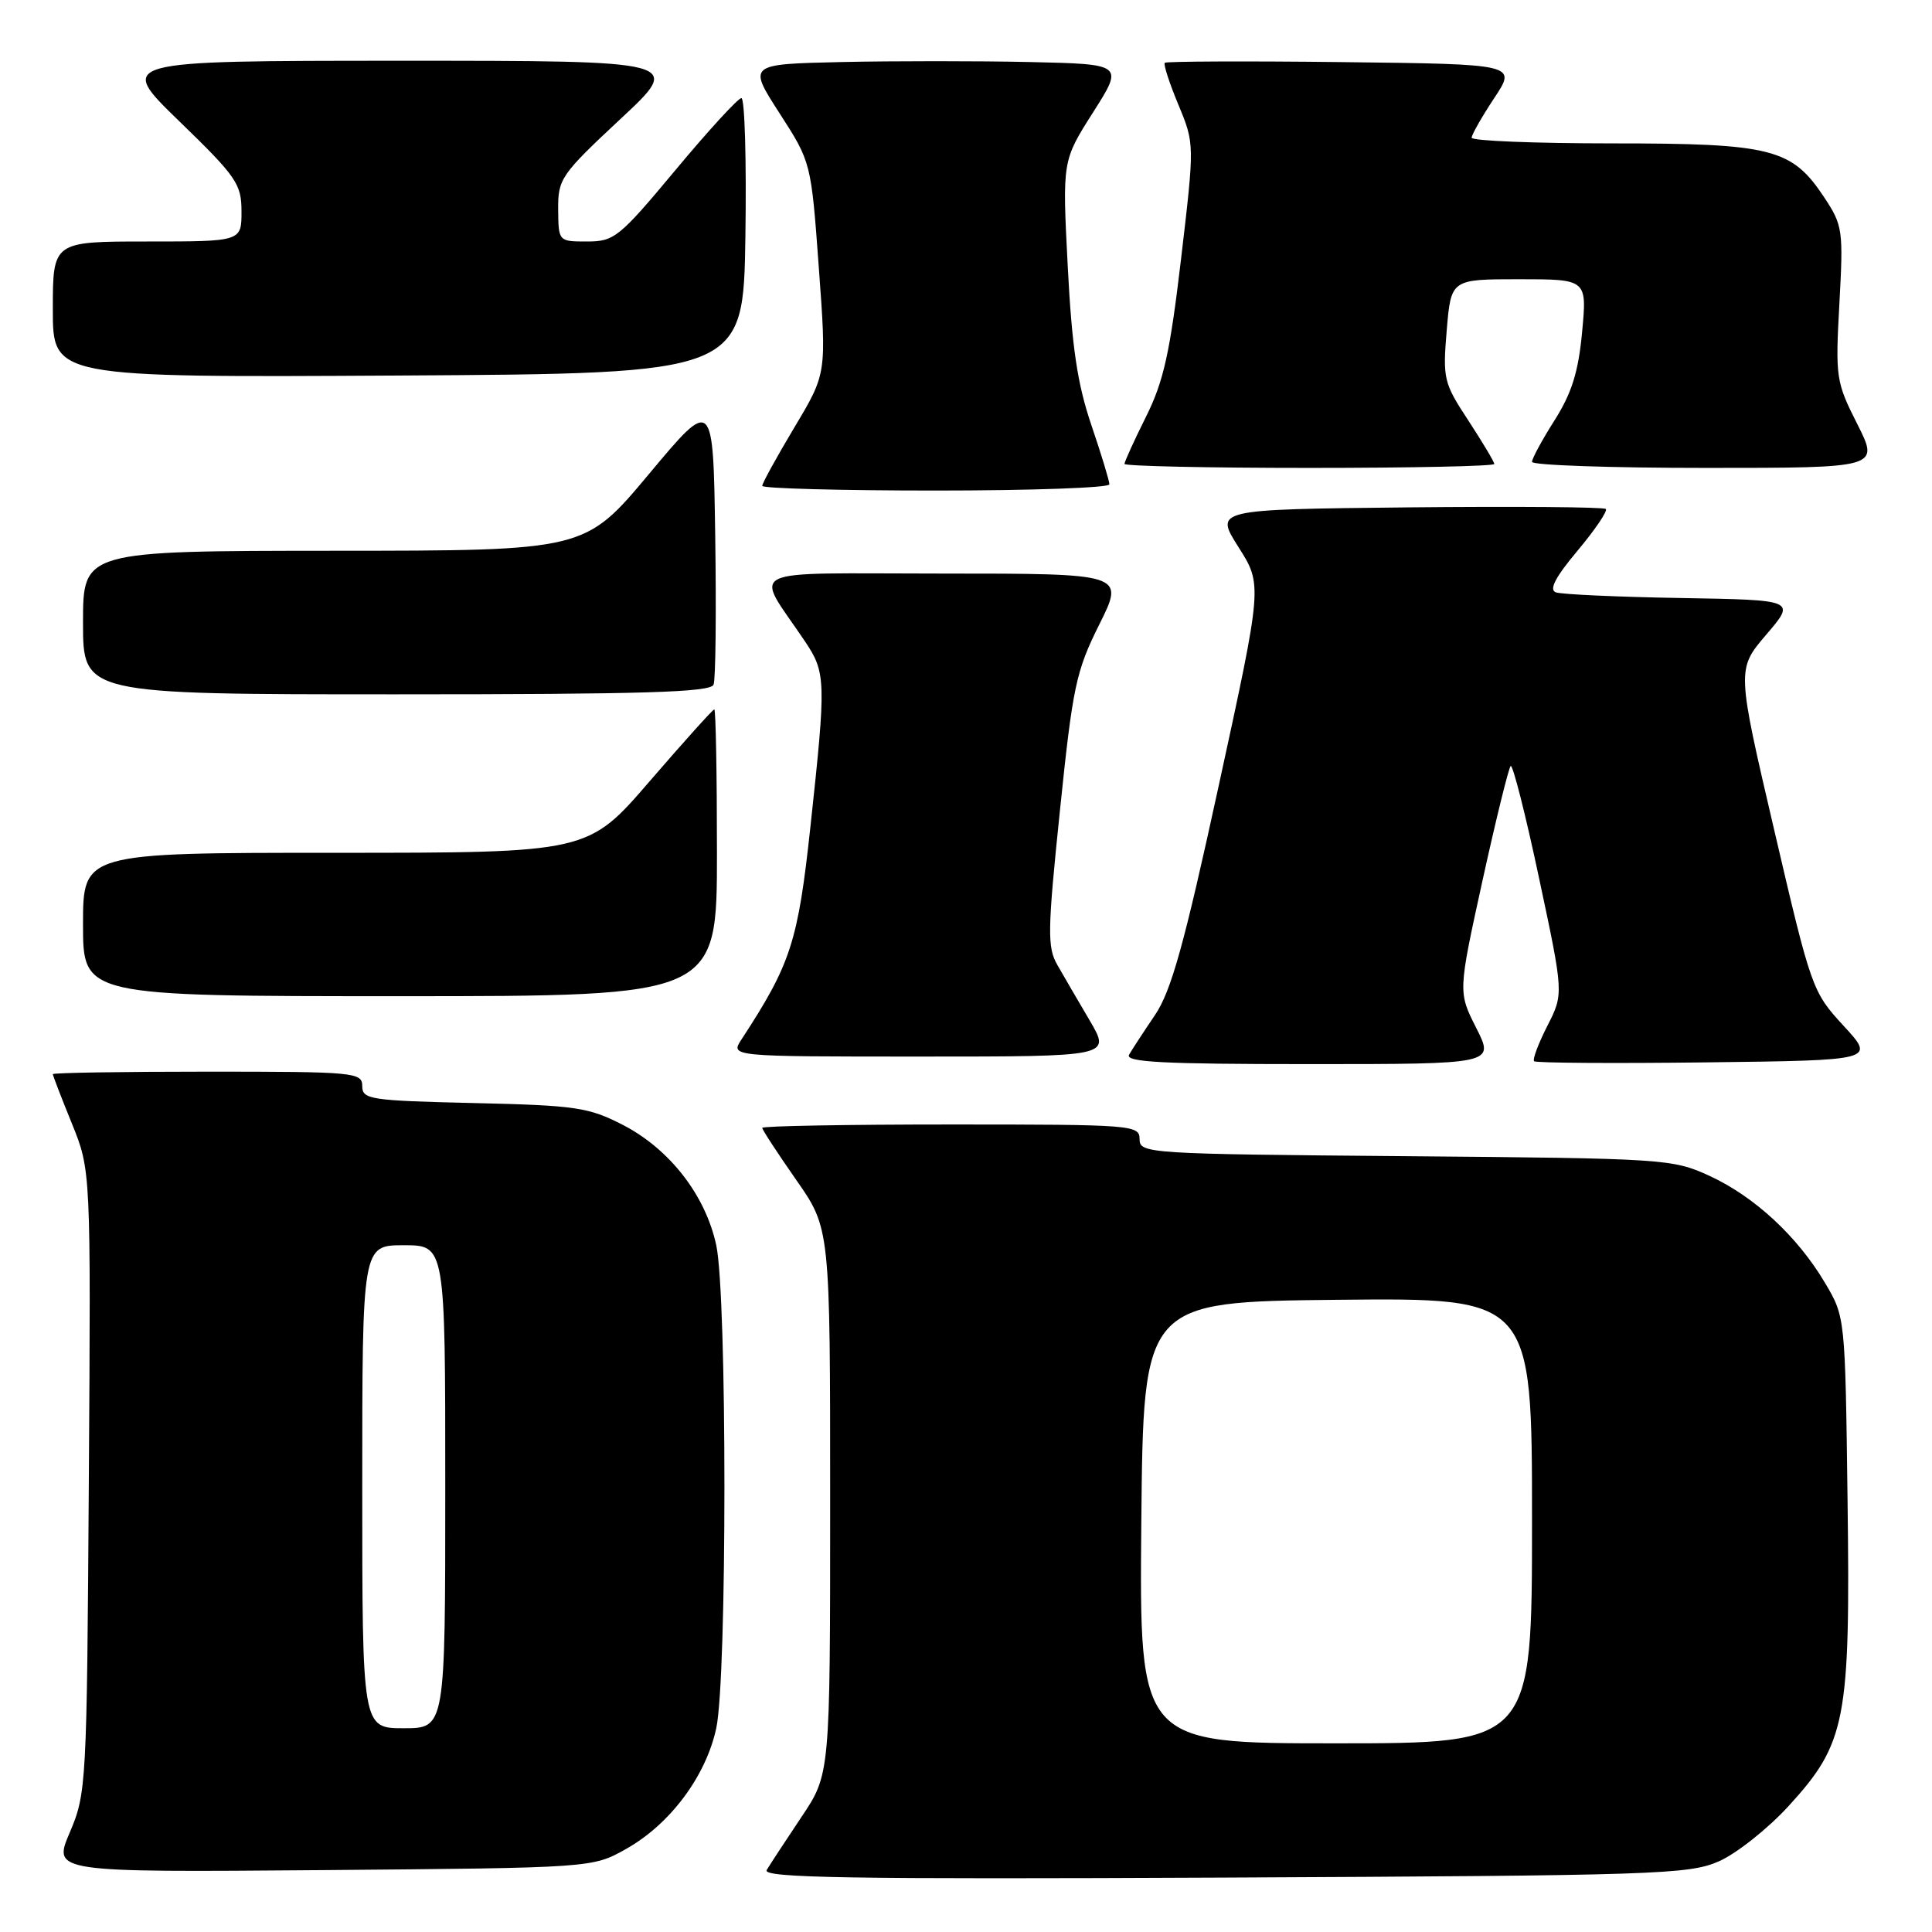<?xml version="1.0" encoding="UTF-8" standalone="no"?>
<!DOCTYPE svg PUBLIC "-//W3C//DTD SVG 1.1//EN" "http://www.w3.org/Graphics/SVG/1.1/DTD/svg11.dtd" >
<svg xmlns="http://www.w3.org/2000/svg" xmlns:xlink="http://www.w3.org/1999/xlink" version="1.1" viewBox="0 0 256 256">
 <g >
 <path fill="currentColor"
d=" M 227.75 246.64 C 230.08 245.62 234.24 242.32 236.99 239.32 C 244.62 230.97 245.19 228.01 244.81 198.77 C 244.50 174.52 244.50 174.50 241.83 170.00 C 238.18 163.83 232.46 158.54 226.50 155.80 C 221.63 153.56 220.59 153.49 186.25 153.20 C 152.06 152.91 151.00 152.85 151.00 150.95 C 151.00 149.07 150.13 149.00 126.00 149.00 C 112.25 149.00 101.00 149.20 101.00 149.45 C 101.00 149.70 103.03 152.80 105.50 156.34 C 110.00 162.78 110.00 162.78 110.00 198.94 C 110.00 235.11 110.00 235.11 106.17 240.80 C 104.07 243.94 102.01 247.08 101.59 247.79 C 100.98 248.83 112.39 249.02 162.17 248.79 C 219.38 248.52 223.79 248.38 227.75 246.64 Z  M 82.95 245.00 C 88.79 241.72 93.54 235.36 94.91 228.99 C 96.35 222.27 96.35 171.73 94.91 165.01 C 93.49 158.38 88.73 152.25 82.52 149.05 C 77.98 146.72 76.30 146.47 62.78 146.16 C 49.02 145.84 48.00 145.68 48.00 143.91 C 48.00 142.09 47.00 142.00 27.50 142.00 C 16.22 142.00 7.00 142.15 7.00 142.33 C 7.00 142.51 8.13 145.45 9.52 148.86 C 12.04 155.07 12.04 155.07 11.77 196.28 C 11.51 236.51 11.45 237.63 9.25 242.80 C 6.99 248.09 6.99 248.09 42.75 247.80 C 78.50 247.50 78.50 247.50 82.95 245.00 Z  M 195.62 136.23 C 193.20 131.45 193.20 131.45 196.43 116.72 C 198.21 108.62 199.90 101.77 200.17 101.50 C 200.44 101.23 202.14 107.90 203.93 116.34 C 207.20 131.68 207.20 131.68 205.03 135.94 C 203.84 138.28 203.05 140.38 203.28 140.62 C 203.52 140.85 213.78 140.92 226.10 140.77 C 248.50 140.50 248.50 140.50 244.29 135.93 C 240.14 131.43 240.00 131.03 235.10 110.02 C 230.12 88.68 230.12 88.68 234.04 84.09 C 237.97 79.50 237.97 79.50 222.73 79.24 C 214.36 79.10 206.90 78.76 206.16 78.49 C 205.22 78.14 206.09 76.48 209.04 72.96 C 211.36 70.19 213.04 67.71 212.78 67.44 C 212.51 67.18 200.74 67.09 186.61 67.23 C 160.93 67.50 160.93 67.50 164.11 72.50 C 167.28 77.50 167.28 77.50 161.51 104.00 C 156.91 125.16 155.20 131.31 153.04 134.50 C 151.55 136.70 150.01 139.06 149.61 139.75 C 149.04 140.74 154.08 141.00 173.46 141.00 C 198.03 141.00 198.03 141.00 195.62 136.23 Z  M 144.41 135.25 C 142.87 132.64 140.94 129.32 140.11 127.87 C 138.76 125.52 138.79 123.40 140.45 107.37 C 142.14 90.98 142.57 88.94 145.66 82.75 C 149.03 76.00 149.03 76.00 124.90 76.00 C 97.82 76.00 99.93 74.96 106.66 84.98 C 109.45 89.13 109.48 90.19 107.39 109.50 C 105.74 124.81 104.80 127.71 98.24 137.75 C 96.77 140.00 96.77 140.00 121.98 140.00 C 147.19 140.00 147.19 140.00 144.41 135.25 Z  M 95.00 113.00 C 95.00 102.55 94.84 94.00 94.65 94.00 C 94.45 94.00 90.61 98.28 86.10 103.50 C 77.91 113.00 77.91 113.00 44.46 113.00 C 11.00 113.00 11.00 113.00 11.00 122.50 C 11.00 132.00 11.00 132.00 53.00 132.00 C 95.00 132.00 95.00 132.00 95.00 113.00 Z  M 94.55 90.72 C 94.83 90.01 94.92 81.15 94.77 71.03 C 94.50 52.63 94.50 52.63 86.00 62.80 C 77.50 72.97 77.50 72.97 44.25 72.98 C 11.00 73.00 11.00 73.00 11.00 82.50 C 11.00 92.00 11.00 92.00 52.53 92.00 C 85.39 92.00 94.17 91.73 94.55 90.72 Z  M 147.00 64.18 C 147.00 63.72 145.92 60.17 144.60 56.29 C 142.76 50.87 142.03 45.99 141.48 35.27 C 140.76 21.30 140.76 21.30 144.83 14.90 C 148.90 8.50 148.90 8.50 136.45 8.22 C 129.60 8.07 118.40 8.07 111.55 8.22 C 99.10 8.50 99.10 8.50 103.29 15.00 C 107.48 21.50 107.48 21.50 108.50 35.50 C 109.53 49.50 109.53 49.50 105.26 56.63 C 102.92 60.55 101.00 64.03 101.00 64.38 C 101.00 64.72 111.35 65.00 124.00 65.00 C 136.65 65.00 147.00 64.63 147.00 64.18 Z  M 198.00 61.48 C 198.00 61.20 196.45 58.61 194.57 55.73 C 191.29 50.74 191.16 50.20 191.70 43.75 C 192.27 37.00 192.27 37.00 201.28 37.00 C 210.29 37.00 210.29 37.00 209.64 43.97 C 209.15 49.27 208.27 52.08 206.00 55.67 C 204.35 58.27 203.00 60.75 203.00 61.20 C 203.00 61.64 213.36 62.00 226.01 62.00 C 249.03 62.00 249.03 62.00 246.10 56.19 C 243.27 50.60 243.19 50.02 243.73 40.21 C 244.26 30.50 244.17 29.86 241.73 26.17 C 237.43 19.67 234.81 19.00 213.60 19.00 C 203.37 19.00 195.00 18.66 195.00 18.25 C 195.01 17.84 196.35 15.48 197.99 13.00 C 200.98 8.50 200.98 8.50 177.84 8.23 C 165.12 8.08 154.54 8.13 154.34 8.32 C 154.14 8.52 154.95 11.02 156.14 13.87 C 158.29 19.06 158.29 19.06 156.50 34.28 C 155.03 46.74 154.19 50.54 151.85 55.22 C 150.28 58.37 149.00 61.18 149.00 61.47 C 149.00 61.76 160.03 62.00 173.50 62.00 C 186.97 62.00 198.00 61.77 198.00 61.48 Z  M 98.77 31.25 C 98.92 21.21 98.68 13.00 98.24 13.00 C 97.80 13.00 93.88 17.28 89.53 22.50 C 82.07 31.45 81.39 32.00 77.81 32.00 C 74.00 32.00 74.00 32.00 73.96 27.75 C 73.93 23.70 74.32 23.14 82.21 15.77 C 90.50 8.05 90.50 8.05 53.00 8.05 C 15.50 8.06 15.50 8.06 23.75 16.06 C 31.35 23.43 32.00 24.37 32.00 28.03 C 32.00 32.00 32.00 32.00 19.50 32.00 C 7.00 32.00 7.00 32.00 7.00 41.01 C 7.00 50.02 7.00 50.02 52.75 49.76 C 98.50 49.50 98.50 49.50 98.77 31.25 Z  M 151.23 201.75 C 151.50 172.50 151.50 172.50 177.25 172.23 C 203.00 171.97 203.00 171.97 203.00 201.48 C 203.00 231.00 203.00 231.00 176.98 231.00 C 150.97 231.00 150.97 231.00 151.23 201.75 Z  M 48.00 197.00 C 48.00 165.00 48.00 165.00 53.50 165.00 C 59.00 165.00 59.00 165.00 59.00 197.00 C 59.00 229.00 59.00 229.00 53.50 229.00 C 48.00 229.00 48.00 229.00 48.00 197.00 Z "/>
</g>
</svg>